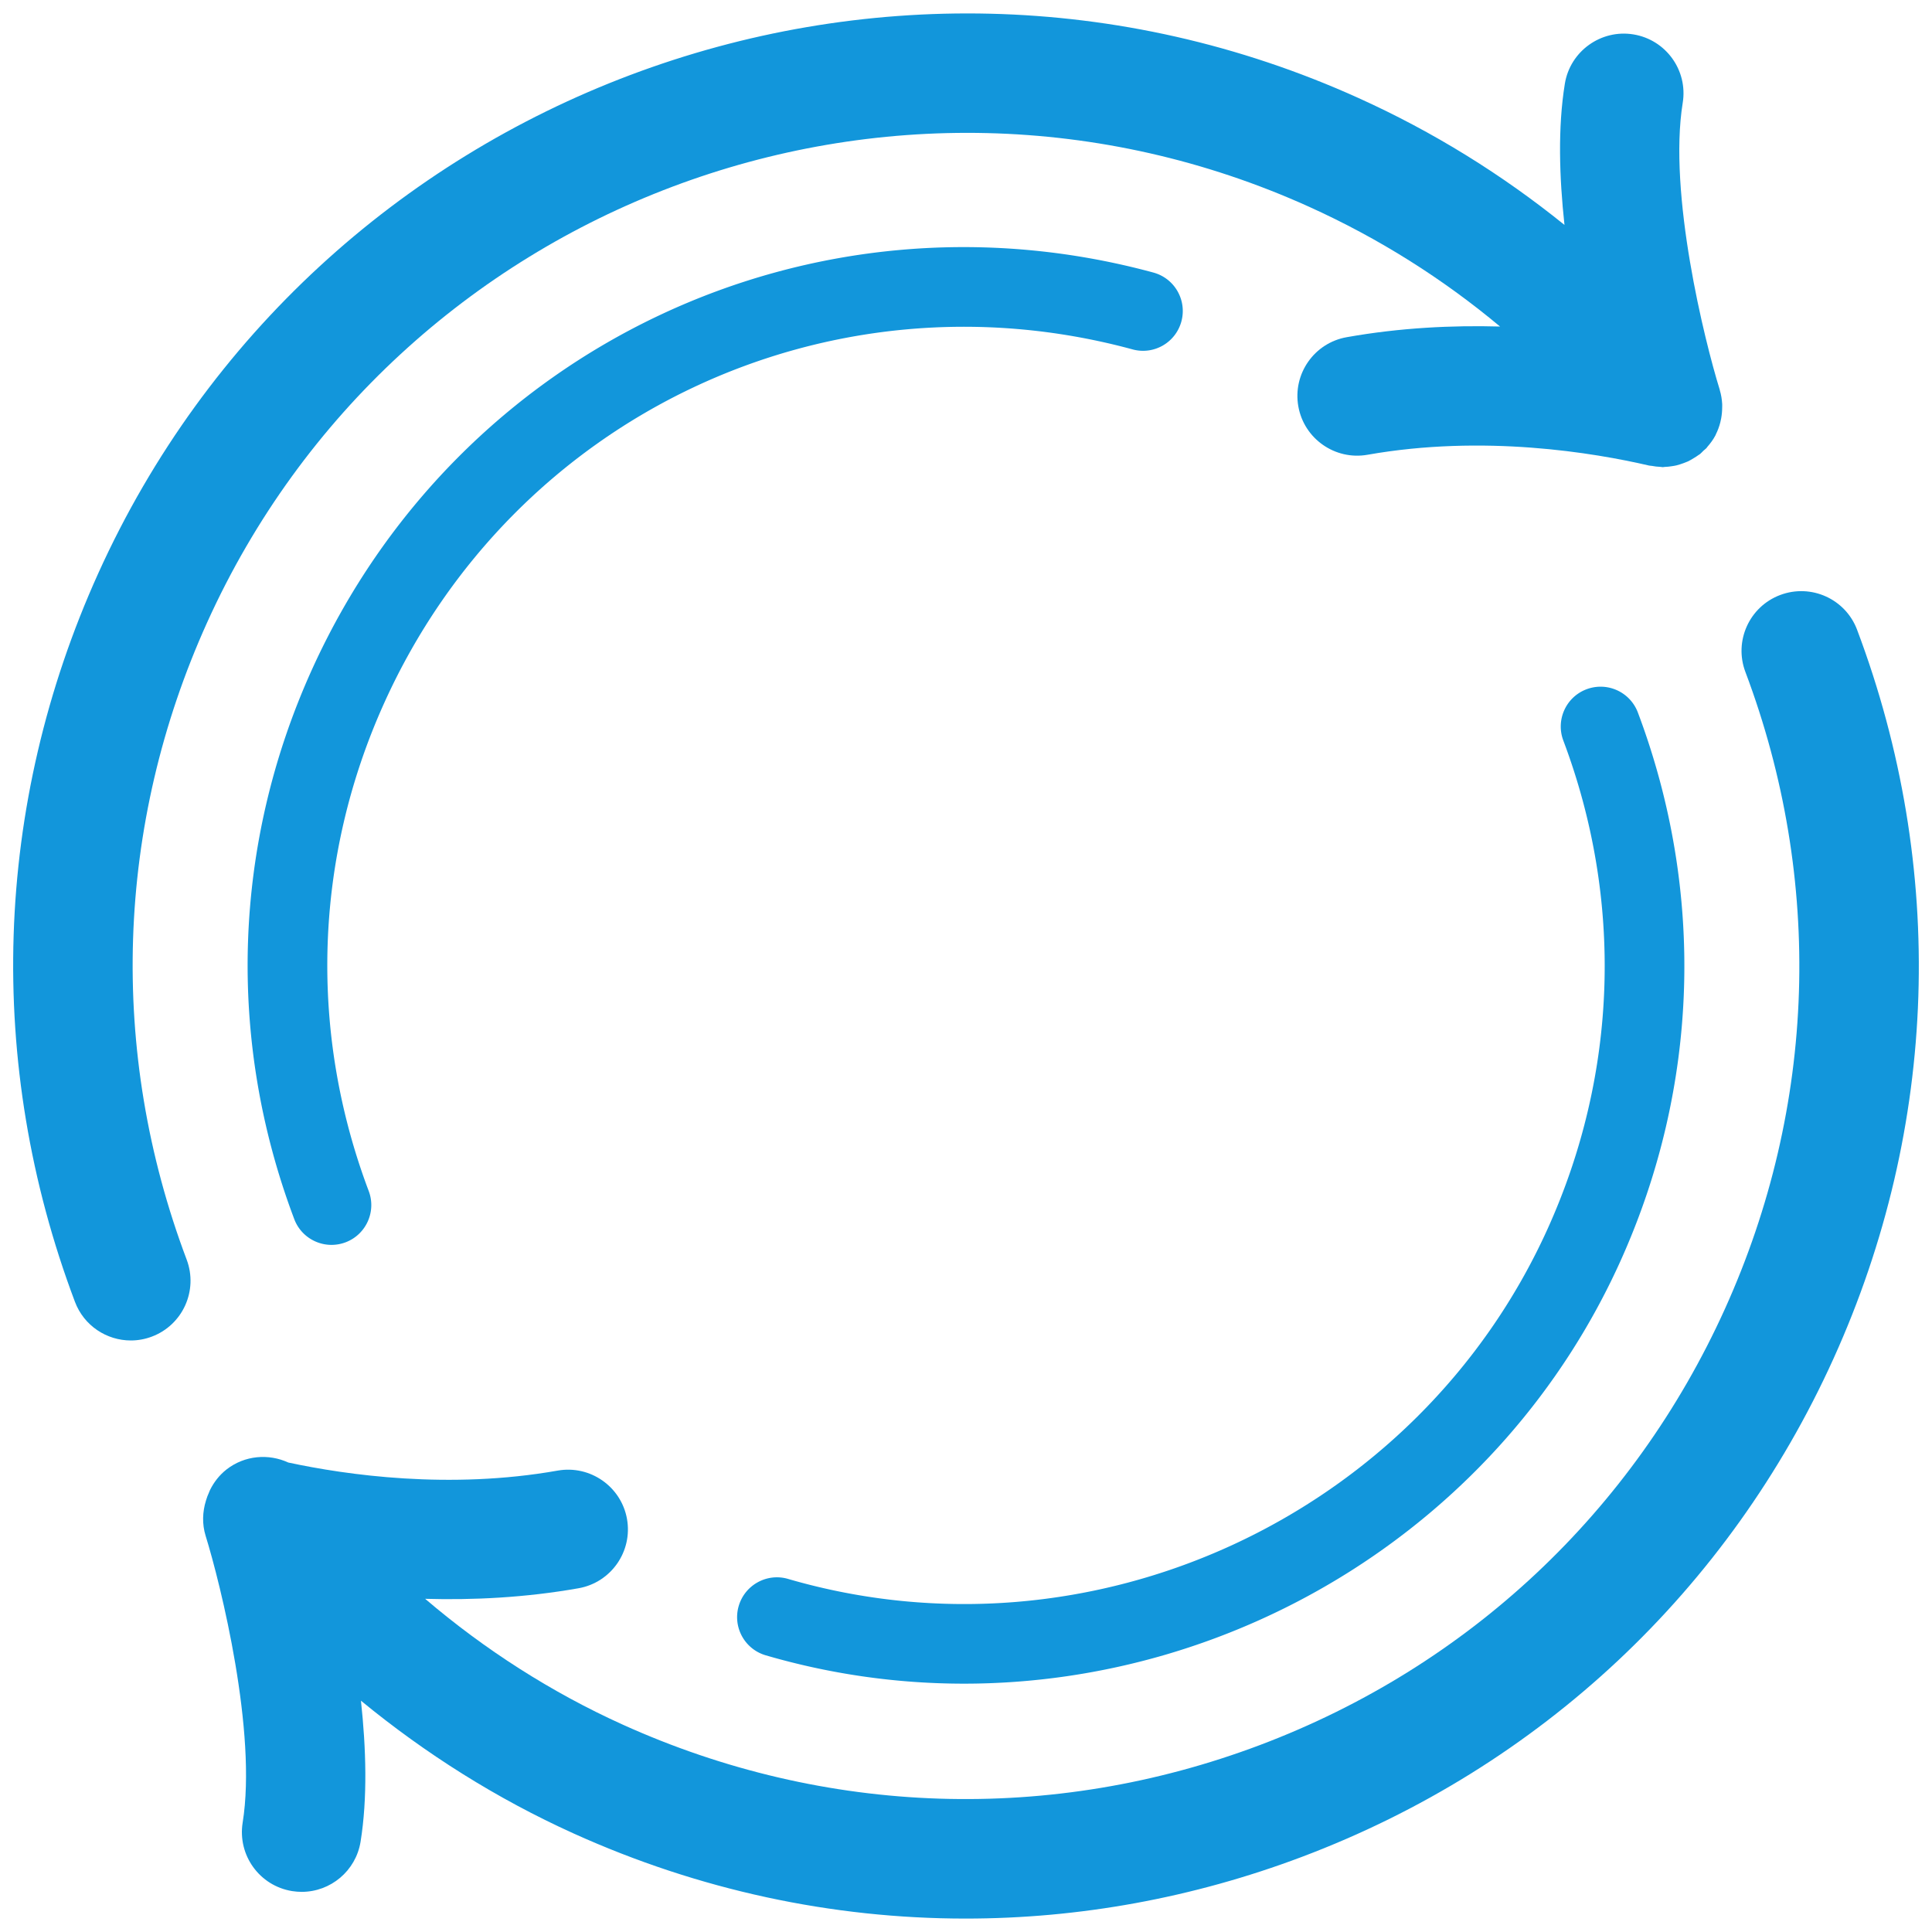 <?xml version="1.0" standalone="no"?><!DOCTYPE svg PUBLIC "-//W3C//DTD SVG 1.1//EN" "http://www.w3.org/Graphics/SVG/1.1/DTD/svg11.dtd"><svg t="1560120080747" class="icon" style="" viewBox="0 0 1024 1024" version="1.1" xmlns="http://www.w3.org/2000/svg" p-id="12973" xmlns:xlink="http://www.w3.org/1999/xlink" width="200" height="200"><defs><style type="text/css"></style></defs><path d="M984.313 333.817c-6.158-16.373-24.39-24.616-40.777-18.458-16.359 6.158-24.616 24.418-18.444 40.777 41.58 110.353 37.706 230.265-10.878 337.673-48.624 107.436-136.151 189.51-246.475 231.118-110.352 41.593-230.301 37.732-337.722-10.863-37.93-17.162-73.169-39.777-104.675-66.661 25.235 0.719 52.936-0.577 81.341-5.607 17.204-3.058 28.687-19.501 25.644-36.704-3.058-17.205-19.529-28.66-36.69-25.658-57.374 10.173-111.931 2.354-142.83-4.269-10.441-4.804-23.065-3.86-32.746 3.678-3.804 3.001-6.635 6.678-8.665 10.737-0.253 0.45-0.381 0.929-0.59 1.381-0.65 1.422-1.214 2.874-1.635 4.367-1.86 5.989-2.1 12.441-0.197 18.627 8.088 26.08 27.363 104.225 19.641 152.059-2.761 17.26 8.932 33.506 26.207 36.297 1.705 0.268 3.41 0.408 5.087 0.408 15.26 0 28.702-11.061 31.209-26.602 3.72-23.107 2.931-49.413 0.197-74.72 34.211 28.122 72.084 51.993 112.635 70.337 66.42 30.054 137.025 45.144 207.827 45.144 60.108 0 120.37-10.878 178.294-32.717 126.147-47.567 226.229-141.407 281.814-264.271 55.555-122.793 59.981-259.91 12.427-386.072zM109.791 329.9c100.32-221.776 362.393-320.575 584.141-220.268 36.987 16.739 70.717 38.043 101.124 63.433-25.235-0.704-52.88 0.606-81.258 5.65-17.217 3.029-28.716 19.459-25.657 36.676 3.057 17.218 19.543 28.673 36.676 25.644 61.559-10.892 119.962-1.086 149.284 5.735 0.465 0.098 0.93 0.085 1.381 0.155 1.493 0.296 2.987 0.465 4.509 0.522 0.436 0.014 0.86 0.155 1.297 0.155 0.366 0 0.704-0.113 1.07-0.128 1.31-0.028 2.551-0.183 3.818-0.381 0.818-0.127 1.621-0.239 2.41-0.437 1.239-0.31 2.438-0.718 3.662-1.155 0.776-0.31 1.578-0.577 2.339-0.916 1.099-0.508 2.112-1.141 3.156-1.775 0.832-0.508 1.663-1.001 2.465-1.606 0.282-0.197 0.592-0.339 0.846-0.55 0.661-0.55 1.197-1.184 1.803-1.762 0.522-0.508 1.113-0.874 1.607-1.395 0.153-0.197 0.253-0.408 0.407-0.577 1.69-1.917 3.183-3.945 4.34-6.143 0.127-0.225 0.183-0.465 0.31-0.718 0.986-1.973 1.732-4.058 2.282-6.186 0.184-0.733 0.324-1.437 0.466-2.17 0.338-1.859 0.508-3.72 0.522-5.622 0-0.633 0.055-1.226 0.014-1.859-0.142-2.494-0.522-4.946-1.256-7.369-0.028-0.113-0.028-0.225-0.055-0.31-8.075-26.009-27.392-104.026-19.615-152.017 2.819-17.246-8.932-33.506-26.164-36.296-17.149-2.79-33.52 8.919-36.31 26.165-3.763 23.136-2.945 49.484-0.196 74.818-33.098-26.714-69.478-49.315-109.169-67.252C466.478-62.731 166.841 50.229 52.106 303.806-3.464 426.671-7.861 563.801 39.721 689.99c4.777 12.682 16.811 20.488 29.632 20.488 3.691 0 7.468-0.661 11.16-2.058 16.344-6.171 24.586-24.417 18.43-40.789-41.623-110.325-37.762-230.28 10.849-337.731z" p-id="12974" fill="#1296db"></path><path d="M405.877 877.359a374.577 374.577 0 0 0 105.054 15.019c146.183 0 285.125-85.173 347.797-223.663 41.876-92.6 45.201-195.943 9.37-291.093-4.143-10.919-16.274-16.4-27.194-12.3-10.905 4.1-16.414 16.274-12.314 27.18 31.872 84.568 28.928 176.498-8.327 258.811-69.013 152.566-242.052 232.301-402.565 185.551-11.146-3.283-22.895 3.156-26.165 14.344-3.268 11.188 3.157 22.896 14.344 26.152zM600.262 185.182c11.315 3.086 22.839-3.578 25.898-14.823 3.044-11.272-3.594-22.839-14.836-25.898-181-49.16-368.594 39.396-446.047 210.547-41.903 92.641-45.229 196.041-9.314 291.147 3.17 8.441 11.215 13.654 19.726 13.654 2.479 0 5.002-0.437 7.453-1.353 10.905-4.114 16.4-16.315 12.287-27.193-31.899-84.596-28.955-176.512 8.286-258.84 68.844-152.214 235.698-230.921 396.548-187.242z" p-id="12975" fill="#1296db"></path></svg>